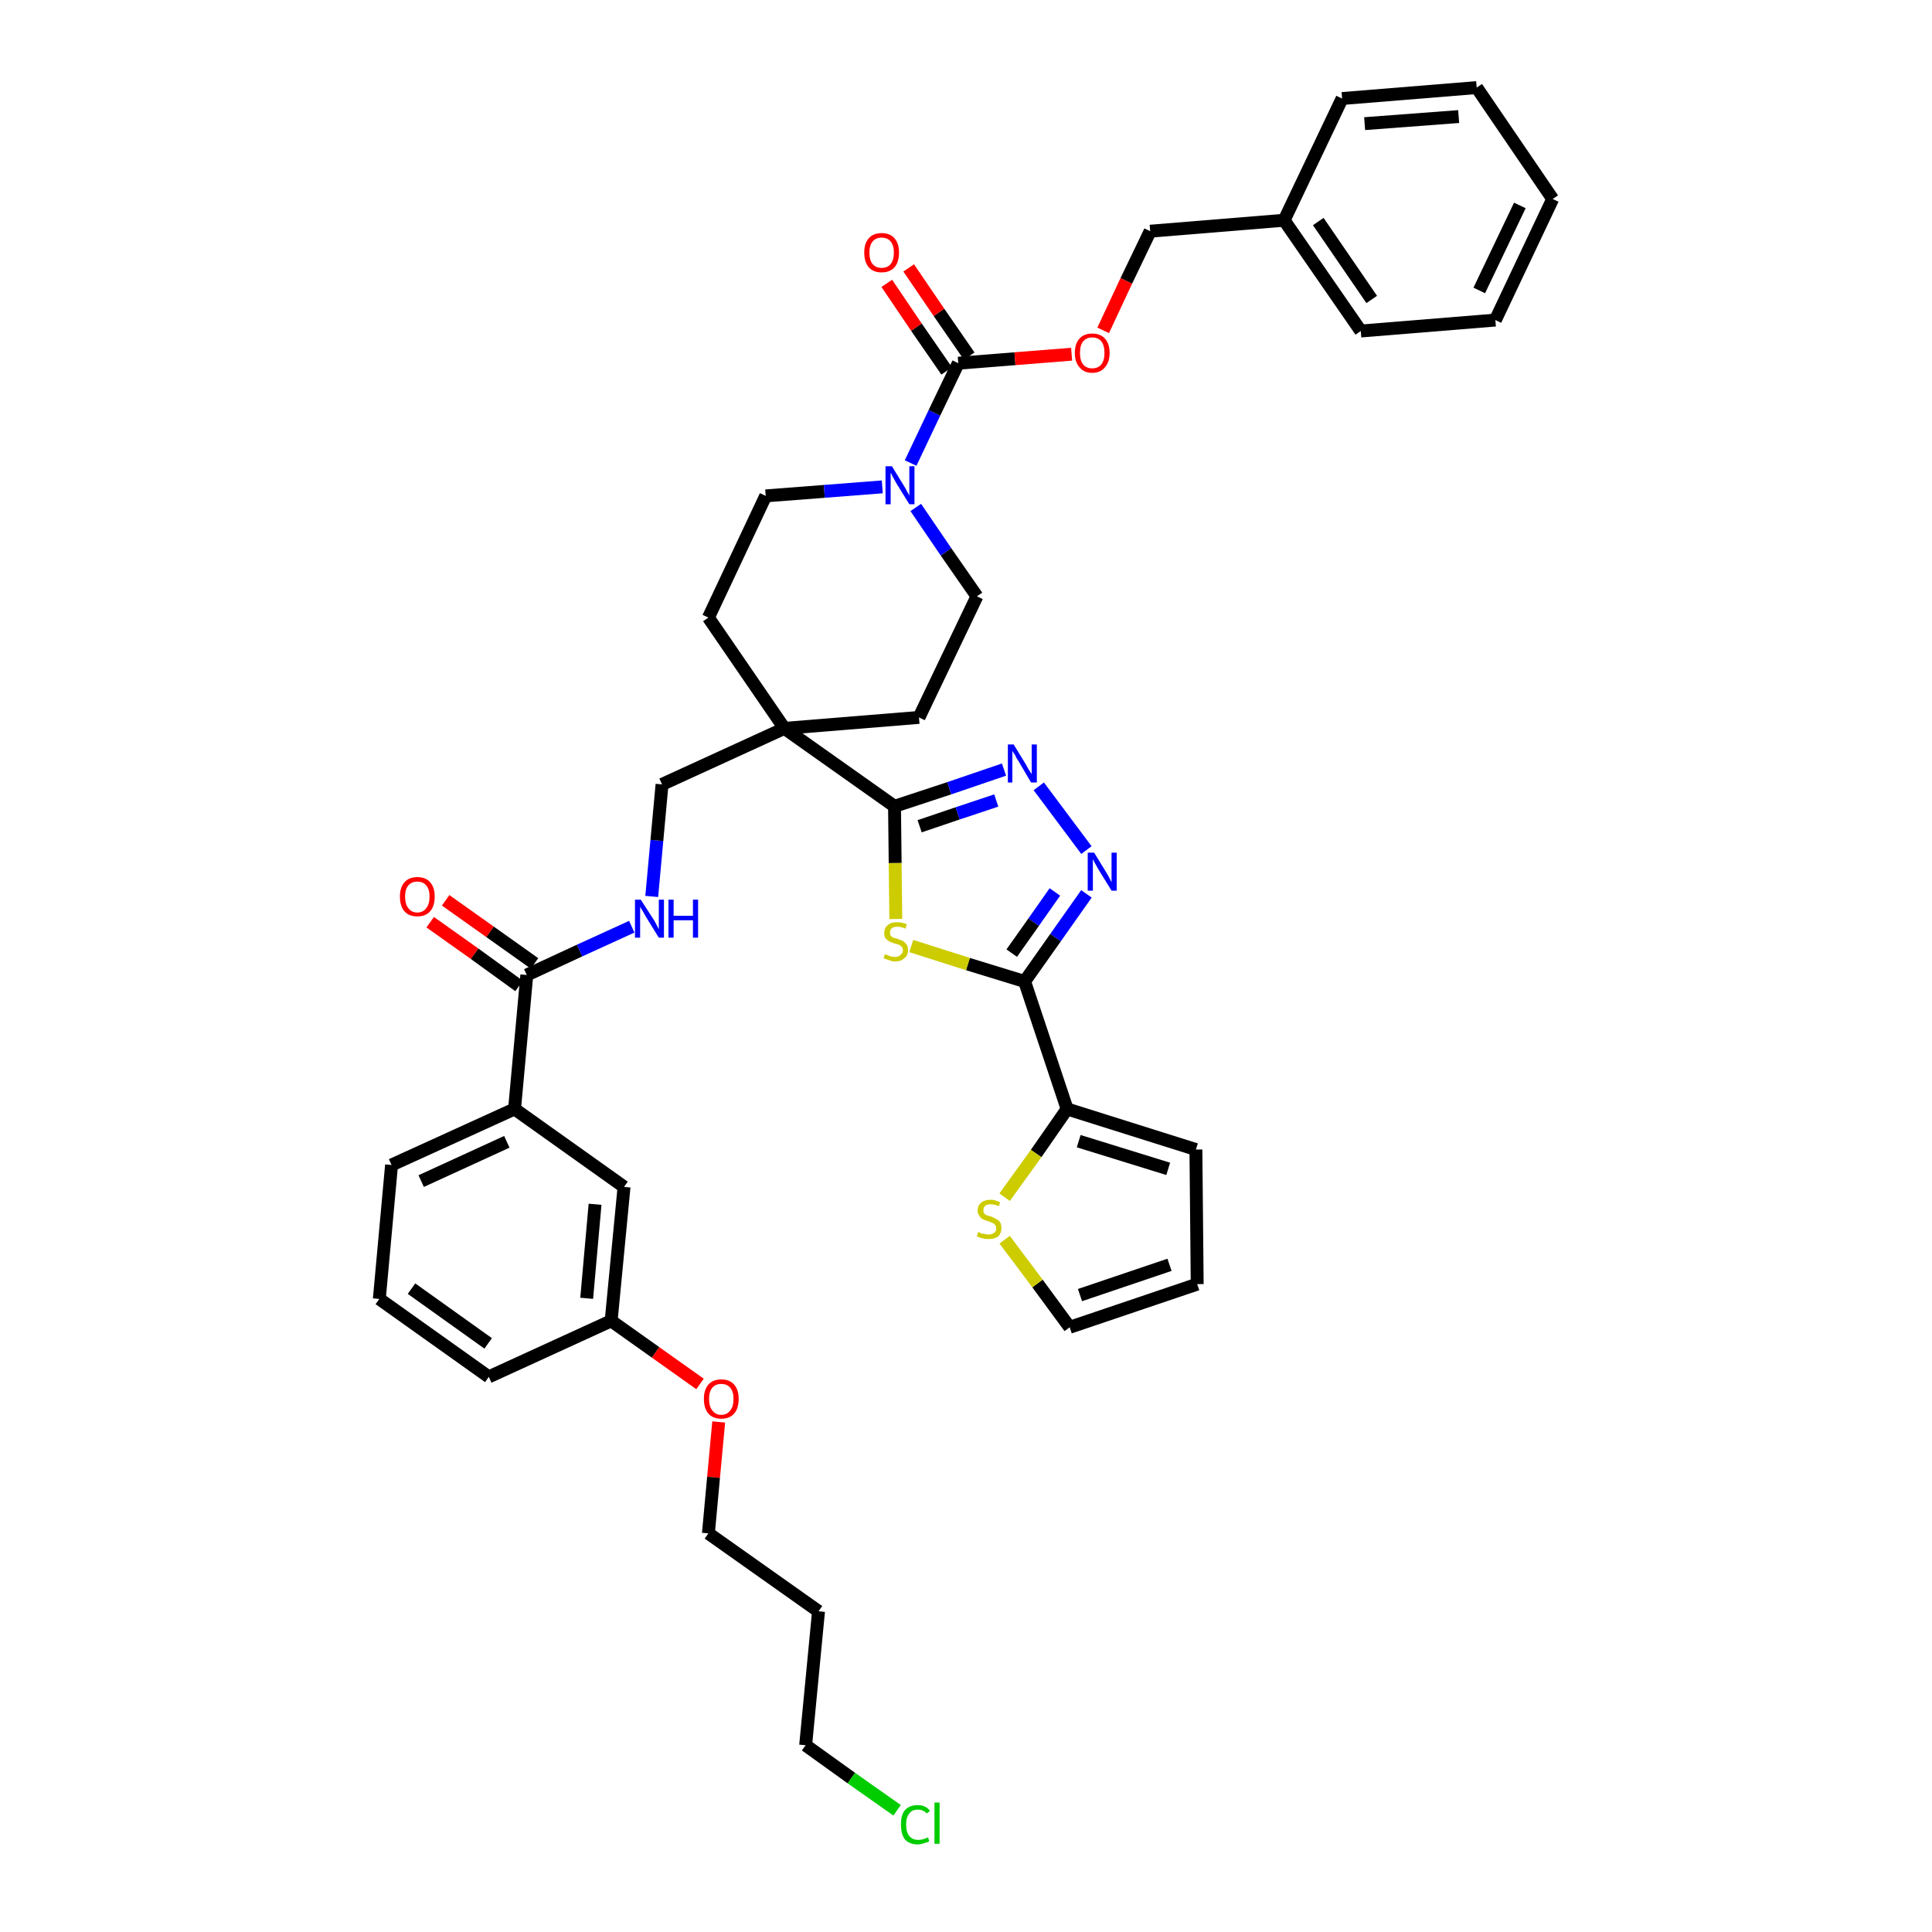 <?xml version='1.0' encoding='iso-8859-1'?>
<svg version='1.1' baseProfile='full'
              xmlns='http://www.w3.org/2000/svg'
                      xmlns:rdkit='http://www.rdkit.org/xml'
                      xmlns:xlink='http://www.w3.org/1999/xlink'
                  xml:space='preserve'
width='300px' height='300px' viewBox='0 0 300 300'>
<!-- END OF HEADER -->
<path class='bond-0 atom-0 atom-1' d='M 66.8,143.2 L 73.7,148.1' style='fill:none;fill-rule:evenodd;stroke:#FF0000;stroke-width:2.0px;stroke-linecap:butt;stroke-linejoin:miter;stroke-opacity:1' />
<path class='bond-0 atom-0 atom-1' d='M 73.7,148.1 L 80.6,153.1' style='fill:none;fill-rule:evenodd;stroke:#000000;stroke-width:2.0px;stroke-linecap:butt;stroke-linejoin:miter;stroke-opacity:1' />
<path class='bond-0 atom-0 atom-1' d='M 69.2,139.8 L 76.1,144.7' style='fill:none;fill-rule:evenodd;stroke:#FF0000;stroke-width:2.0px;stroke-linecap:butt;stroke-linejoin:miter;stroke-opacity:1' />
<path class='bond-0 atom-0 atom-1' d='M 76.1,144.7 L 83.0,149.6' style='fill:none;fill-rule:evenodd;stroke:#000000;stroke-width:2.0px;stroke-linecap:butt;stroke-linejoin:miter;stroke-opacity:1' />
<path class='bond-1 atom-1 atom-2' d='M 81.8,151.4 L 90.0,147.6' style='fill:none;fill-rule:evenodd;stroke:#000000;stroke-width:2.0px;stroke-linecap:butt;stroke-linejoin:miter;stroke-opacity:1' />
<path class='bond-1 atom-1 atom-2' d='M 90.0,147.6 L 98.1,143.9' style='fill:none;fill-rule:evenodd;stroke:#0000FF;stroke-width:2.0px;stroke-linecap:butt;stroke-linejoin:miter;stroke-opacity:1' />
<path class='bond-29 atom-1 atom-30' d='M 81.8,151.4 L 79.9,172.2' style='fill:none;fill-rule:evenodd;stroke:#000000;stroke-width:2.0px;stroke-linecap:butt;stroke-linejoin:miter;stroke-opacity:1' />
<path class='bond-2 atom-2 atom-3' d='M 101.2,139.2 L 102.0,130.5' style='fill:none;fill-rule:evenodd;stroke:#0000FF;stroke-width:2.0px;stroke-linecap:butt;stroke-linejoin:miter;stroke-opacity:1' />
<path class='bond-2 atom-2 atom-3' d='M 102.0,130.5 L 102.8,121.8' style='fill:none;fill-rule:evenodd;stroke:#000000;stroke-width:2.0px;stroke-linecap:butt;stroke-linejoin:miter;stroke-opacity:1' />
<path class='bond-3 atom-3 atom-4' d='M 102.8,121.8 L 121.8,113.1' style='fill:none;fill-rule:evenodd;stroke:#000000;stroke-width:2.0px;stroke-linecap:butt;stroke-linejoin:miter;stroke-opacity:1' />
<path class='bond-4 atom-4 atom-5' d='M 121.8,113.1 L 138.9,125.2' style='fill:none;fill-rule:evenodd;stroke:#000000;stroke-width:2.0px;stroke-linecap:butt;stroke-linejoin:miter;stroke-opacity:1' />
<path class='bond-14 atom-4 atom-15' d='M 121.8,113.1 L 110.0,95.9' style='fill:none;fill-rule:evenodd;stroke:#000000;stroke-width:2.0px;stroke-linecap:butt;stroke-linejoin:miter;stroke-opacity:1' />
<path class='bond-40 atom-29 atom-4' d='M 142.7,111.4 L 121.8,113.1' style='fill:none;fill-rule:evenodd;stroke:#000000;stroke-width:2.0px;stroke-linecap:butt;stroke-linejoin:miter;stroke-opacity:1' />
<path class='bond-5 atom-5 atom-6' d='M 138.9,125.2 L 147.4,122.4' style='fill:none;fill-rule:evenodd;stroke:#000000;stroke-width:2.0px;stroke-linecap:butt;stroke-linejoin:miter;stroke-opacity:1' />
<path class='bond-5 atom-5 atom-6' d='M 147.4,122.4 L 155.9,119.5' style='fill:none;fill-rule:evenodd;stroke:#0000FF;stroke-width:2.0px;stroke-linecap:butt;stroke-linejoin:miter;stroke-opacity:1' />
<path class='bond-5 atom-5 atom-6' d='M 142.8,128.3 L 148.7,126.3' style='fill:none;fill-rule:evenodd;stroke:#000000;stroke-width:2.0px;stroke-linecap:butt;stroke-linejoin:miter;stroke-opacity:1' />
<path class='bond-5 atom-5 atom-6' d='M 148.7,126.3 L 154.7,124.3' style='fill:none;fill-rule:evenodd;stroke:#0000FF;stroke-width:2.0px;stroke-linecap:butt;stroke-linejoin:miter;stroke-opacity:1' />
<path class='bond-42 atom-14 atom-5' d='M 139.1,142.7 L 139.0,134.0' style='fill:none;fill-rule:evenodd;stroke:#CCCC00;stroke-width:2.0px;stroke-linecap:butt;stroke-linejoin:miter;stroke-opacity:1' />
<path class='bond-42 atom-14 atom-5' d='M 139.0,134.0 L 138.9,125.2' style='fill:none;fill-rule:evenodd;stroke:#000000;stroke-width:2.0px;stroke-linecap:butt;stroke-linejoin:miter;stroke-opacity:1' />
<path class='bond-6 atom-6 atom-7' d='M 161.3,122.1 L 168.7,132.0' style='fill:none;fill-rule:evenodd;stroke:#0000FF;stroke-width:2.0px;stroke-linecap:butt;stroke-linejoin:miter;stroke-opacity:1' />
<path class='bond-7 atom-7 atom-8' d='M 168.7,138.8 L 163.9,145.6' style='fill:none;fill-rule:evenodd;stroke:#0000FF;stroke-width:2.0px;stroke-linecap:butt;stroke-linejoin:miter;stroke-opacity:1' />
<path class='bond-7 atom-7 atom-8' d='M 163.9,145.6 L 159.1,152.4' style='fill:none;fill-rule:evenodd;stroke:#000000;stroke-width:2.0px;stroke-linecap:butt;stroke-linejoin:miter;stroke-opacity:1' />
<path class='bond-7 atom-7 atom-8' d='M 163.8,138.5 L 160.5,143.2' style='fill:none;fill-rule:evenodd;stroke:#0000FF;stroke-width:2.0px;stroke-linecap:butt;stroke-linejoin:miter;stroke-opacity:1' />
<path class='bond-7 atom-7 atom-8' d='M 160.5,143.2 L 157.1,148.0' style='fill:none;fill-rule:evenodd;stroke:#000000;stroke-width:2.0px;stroke-linecap:butt;stroke-linejoin:miter;stroke-opacity:1' />
<path class='bond-8 atom-8 atom-9' d='M 159.1,152.4 L 165.7,172.2' style='fill:none;fill-rule:evenodd;stroke:#000000;stroke-width:2.0px;stroke-linecap:butt;stroke-linejoin:miter;stroke-opacity:1' />
<path class='bond-13 atom-8 atom-14' d='M 159.1,152.4 L 150.3,149.7' style='fill:none;fill-rule:evenodd;stroke:#000000;stroke-width:2.0px;stroke-linecap:butt;stroke-linejoin:miter;stroke-opacity:1' />
<path class='bond-13 atom-8 atom-14' d='M 150.3,149.7 L 141.5,146.9' style='fill:none;fill-rule:evenodd;stroke:#CCCC00;stroke-width:2.0px;stroke-linecap:butt;stroke-linejoin:miter;stroke-opacity:1' />
<path class='bond-9 atom-9 atom-10' d='M 165.7,172.2 L 185.7,178.5' style='fill:none;fill-rule:evenodd;stroke:#000000;stroke-width:2.0px;stroke-linecap:butt;stroke-linejoin:miter;stroke-opacity:1' />
<path class='bond-9 atom-9 atom-10' d='M 167.5,177.2 L 181.4,181.5' style='fill:none;fill-rule:evenodd;stroke:#000000;stroke-width:2.0px;stroke-linecap:butt;stroke-linejoin:miter;stroke-opacity:1' />
<path class='bond-44 atom-13 atom-9' d='M 156.0,185.9 L 160.9,179.1' style='fill:none;fill-rule:evenodd;stroke:#CCCC00;stroke-width:2.0px;stroke-linecap:butt;stroke-linejoin:miter;stroke-opacity:1' />
<path class='bond-44 atom-13 atom-9' d='M 160.9,179.1 L 165.7,172.2' style='fill:none;fill-rule:evenodd;stroke:#000000;stroke-width:2.0px;stroke-linecap:butt;stroke-linejoin:miter;stroke-opacity:1' />
<path class='bond-10 atom-10 atom-11' d='M 185.7,178.5 L 185.9,199.4' style='fill:none;fill-rule:evenodd;stroke:#000000;stroke-width:2.0px;stroke-linecap:butt;stroke-linejoin:miter;stroke-opacity:1' />
<path class='bond-11 atom-11 atom-12' d='M 185.9,199.4 L 166.1,206.1' style='fill:none;fill-rule:evenodd;stroke:#000000;stroke-width:2.0px;stroke-linecap:butt;stroke-linejoin:miter;stroke-opacity:1' />
<path class='bond-11 atom-11 atom-12' d='M 181.6,196.4 L 167.7,201.1' style='fill:none;fill-rule:evenodd;stroke:#000000;stroke-width:2.0px;stroke-linecap:butt;stroke-linejoin:miter;stroke-opacity:1' />
<path class='bond-12 atom-12 atom-13' d='M 166.1,206.1 L 161.1,199.3' style='fill:none;fill-rule:evenodd;stroke:#000000;stroke-width:2.0px;stroke-linecap:butt;stroke-linejoin:miter;stroke-opacity:1' />
<path class='bond-12 atom-12 atom-13' d='M 161.1,199.3 L 156.0,192.5' style='fill:none;fill-rule:evenodd;stroke:#CCCC00;stroke-width:2.0px;stroke-linecap:butt;stroke-linejoin:miter;stroke-opacity:1' />
<path class='bond-15 atom-15 atom-16' d='M 110.0,95.9 L 118.9,77.0' style='fill:none;fill-rule:evenodd;stroke:#000000;stroke-width:2.0px;stroke-linecap:butt;stroke-linejoin:miter;stroke-opacity:1' />
<path class='bond-16 atom-16 atom-17' d='M 118.9,77.0 L 128.0,76.3' style='fill:none;fill-rule:evenodd;stroke:#000000;stroke-width:2.0px;stroke-linecap:butt;stroke-linejoin:miter;stroke-opacity:1' />
<path class='bond-16 atom-16 atom-17' d='M 128.0,76.3 L 137.0,75.6' style='fill:none;fill-rule:evenodd;stroke:#0000FF;stroke-width:2.0px;stroke-linecap:butt;stroke-linejoin:miter;stroke-opacity:1' />
<path class='bond-17 atom-17 atom-18' d='M 141.4,71.9 L 145.1,64.1' style='fill:none;fill-rule:evenodd;stroke:#0000FF;stroke-width:2.0px;stroke-linecap:butt;stroke-linejoin:miter;stroke-opacity:1' />
<path class='bond-17 atom-17 atom-18' d='M 145.1,64.1 L 148.8,56.4' style='fill:none;fill-rule:evenodd;stroke:#000000;stroke-width:2.0px;stroke-linecap:butt;stroke-linejoin:miter;stroke-opacity:1' />
<path class='bond-27 atom-17 atom-28' d='M 142.2,78.8 L 146.9,85.7' style='fill:none;fill-rule:evenodd;stroke:#0000FF;stroke-width:2.0px;stroke-linecap:butt;stroke-linejoin:miter;stroke-opacity:1' />
<path class='bond-27 atom-17 atom-28' d='M 146.9,85.7 L 151.7,92.6' style='fill:none;fill-rule:evenodd;stroke:#000000;stroke-width:2.0px;stroke-linecap:butt;stroke-linejoin:miter;stroke-opacity:1' />
<path class='bond-18 atom-18 atom-19' d='M 150.5,55.3 L 145.8,48.5' style='fill:none;fill-rule:evenodd;stroke:#000000;stroke-width:2.0px;stroke-linecap:butt;stroke-linejoin:miter;stroke-opacity:1' />
<path class='bond-18 atom-18 atom-19' d='M 145.8,48.5 L 141.1,41.6' style='fill:none;fill-rule:evenodd;stroke:#FF0000;stroke-width:2.0px;stroke-linecap:butt;stroke-linejoin:miter;stroke-opacity:1' />
<path class='bond-18 atom-18 atom-19' d='M 147.0,57.6 L 142.3,50.8' style='fill:none;fill-rule:evenodd;stroke:#000000;stroke-width:2.0px;stroke-linecap:butt;stroke-linejoin:miter;stroke-opacity:1' />
<path class='bond-18 atom-18 atom-19' d='M 142.3,50.8 L 137.7,44.0' style='fill:none;fill-rule:evenodd;stroke:#FF0000;stroke-width:2.0px;stroke-linecap:butt;stroke-linejoin:miter;stroke-opacity:1' />
<path class='bond-19 atom-18 atom-20' d='M 148.8,56.4 L 157.6,55.7' style='fill:none;fill-rule:evenodd;stroke:#000000;stroke-width:2.0px;stroke-linecap:butt;stroke-linejoin:miter;stroke-opacity:1' />
<path class='bond-19 atom-18 atom-20' d='M 157.6,55.7 L 166.4,55.0' style='fill:none;fill-rule:evenodd;stroke:#FF0000;stroke-width:2.0px;stroke-linecap:butt;stroke-linejoin:miter;stroke-opacity:1' />
<path class='bond-20 atom-20 atom-21' d='M 171.3,51.3 L 174.9,43.6' style='fill:none;fill-rule:evenodd;stroke:#FF0000;stroke-width:2.0px;stroke-linecap:butt;stroke-linejoin:miter;stroke-opacity:1' />
<path class='bond-20 atom-20 atom-21' d='M 174.9,43.6 L 178.6,35.9' style='fill:none;fill-rule:evenodd;stroke:#000000;stroke-width:2.0px;stroke-linecap:butt;stroke-linejoin:miter;stroke-opacity:1' />
<path class='bond-21 atom-21 atom-22' d='M 178.6,35.9 L 199.4,34.2' style='fill:none;fill-rule:evenodd;stroke:#000000;stroke-width:2.0px;stroke-linecap:butt;stroke-linejoin:miter;stroke-opacity:1' />
<path class='bond-22 atom-22 atom-23' d='M 199.4,34.2 L 211.3,51.4' style='fill:none;fill-rule:evenodd;stroke:#000000;stroke-width:2.0px;stroke-linecap:butt;stroke-linejoin:miter;stroke-opacity:1' />
<path class='bond-22 atom-22 atom-23' d='M 204.7,34.4 L 213.0,46.5' style='fill:none;fill-rule:evenodd;stroke:#000000;stroke-width:2.0px;stroke-linecap:butt;stroke-linejoin:miter;stroke-opacity:1' />
<path class='bond-43 atom-27 atom-22' d='M 208.4,15.3 L 199.4,34.2' style='fill:none;fill-rule:evenodd;stroke:#000000;stroke-width:2.0px;stroke-linecap:butt;stroke-linejoin:miter;stroke-opacity:1' />
<path class='bond-23 atom-23 atom-24' d='M 211.3,51.4 L 232.2,49.7' style='fill:none;fill-rule:evenodd;stroke:#000000;stroke-width:2.0px;stroke-linecap:butt;stroke-linejoin:miter;stroke-opacity:1' />
<path class='bond-24 atom-24 atom-25' d='M 232.2,49.7 L 241.1,30.9' style='fill:none;fill-rule:evenodd;stroke:#000000;stroke-width:2.0px;stroke-linecap:butt;stroke-linejoin:miter;stroke-opacity:1' />
<path class='bond-24 atom-24 atom-25' d='M 229.7,45.1 L 236.0,31.9' style='fill:none;fill-rule:evenodd;stroke:#000000;stroke-width:2.0px;stroke-linecap:butt;stroke-linejoin:miter;stroke-opacity:1' />
<path class='bond-25 atom-25 atom-26' d='M 241.1,30.9 L 229.3,13.6' style='fill:none;fill-rule:evenodd;stroke:#000000;stroke-width:2.0px;stroke-linecap:butt;stroke-linejoin:miter;stroke-opacity:1' />
<path class='bond-26 atom-26 atom-27' d='M 229.3,13.6 L 208.4,15.3' style='fill:none;fill-rule:evenodd;stroke:#000000;stroke-width:2.0px;stroke-linecap:butt;stroke-linejoin:miter;stroke-opacity:1' />
<path class='bond-26 atom-26 atom-27' d='M 226.5,18.1 L 211.9,19.2' style='fill:none;fill-rule:evenodd;stroke:#000000;stroke-width:2.0px;stroke-linecap:butt;stroke-linejoin:miter;stroke-opacity:1' />
<path class='bond-28 atom-28 atom-29' d='M 151.7,92.6 L 142.7,111.4' style='fill:none;fill-rule:evenodd;stroke:#000000;stroke-width:2.0px;stroke-linecap:butt;stroke-linejoin:miter;stroke-opacity:1' />
<path class='bond-30 atom-30 atom-31' d='M 79.9,172.2 L 60.8,180.9' style='fill:none;fill-rule:evenodd;stroke:#000000;stroke-width:2.0px;stroke-linecap:butt;stroke-linejoin:miter;stroke-opacity:1' />
<path class='bond-30 atom-30 atom-31' d='M 78.7,177.3 L 65.4,183.4' style='fill:none;fill-rule:evenodd;stroke:#000000;stroke-width:2.0px;stroke-linecap:butt;stroke-linejoin:miter;stroke-opacity:1' />
<path class='bond-41 atom-40 atom-30' d='M 96.9,184.3 L 79.9,172.2' style='fill:none;fill-rule:evenodd;stroke:#000000;stroke-width:2.0px;stroke-linecap:butt;stroke-linejoin:miter;stroke-opacity:1' />
<path class='bond-31 atom-31 atom-32' d='M 60.8,180.9 L 58.9,201.7' style='fill:none;fill-rule:evenodd;stroke:#000000;stroke-width:2.0px;stroke-linecap:butt;stroke-linejoin:miter;stroke-opacity:1' />
<path class='bond-32 atom-32 atom-33' d='M 58.9,201.7 L 75.9,213.8' style='fill:none;fill-rule:evenodd;stroke:#000000;stroke-width:2.0px;stroke-linecap:butt;stroke-linejoin:miter;stroke-opacity:1' />
<path class='bond-32 atom-32 atom-33' d='M 63.9,200.1 L 75.8,208.6' style='fill:none;fill-rule:evenodd;stroke:#000000;stroke-width:2.0px;stroke-linecap:butt;stroke-linejoin:miter;stroke-opacity:1' />
<path class='bond-33 atom-33 atom-34' d='M 75.9,213.8 L 94.9,205.1' style='fill:none;fill-rule:evenodd;stroke:#000000;stroke-width:2.0px;stroke-linecap:butt;stroke-linejoin:miter;stroke-opacity:1' />
<path class='bond-34 atom-34 atom-35' d='M 94.9,205.1 L 101.8,210.0' style='fill:none;fill-rule:evenodd;stroke:#000000;stroke-width:2.0px;stroke-linecap:butt;stroke-linejoin:miter;stroke-opacity:1' />
<path class='bond-34 atom-34 atom-35' d='M 101.8,210.0 L 108.7,214.9' style='fill:none;fill-rule:evenodd;stroke:#FF0000;stroke-width:2.0px;stroke-linecap:butt;stroke-linejoin:miter;stroke-opacity:1' />
<path class='bond-39 atom-34 atom-40' d='M 94.9,205.1 L 96.9,184.3' style='fill:none;fill-rule:evenodd;stroke:#000000;stroke-width:2.0px;stroke-linecap:butt;stroke-linejoin:miter;stroke-opacity:1' />
<path class='bond-39 atom-34 atom-40' d='M 91.1,201.6 L 92.4,187.0' style='fill:none;fill-rule:evenodd;stroke:#000000;stroke-width:2.0px;stroke-linecap:butt;stroke-linejoin:miter;stroke-opacity:1' />
<path class='bond-35 atom-35 atom-36' d='M 111.6,220.8 L 110.8,229.4' style='fill:none;fill-rule:evenodd;stroke:#FF0000;stroke-width:2.0px;stroke-linecap:butt;stroke-linejoin:miter;stroke-opacity:1' />
<path class='bond-35 atom-35 atom-36' d='M 110.8,229.4 L 110.0,238.1' style='fill:none;fill-rule:evenodd;stroke:#000000;stroke-width:2.0px;stroke-linecap:butt;stroke-linejoin:miter;stroke-opacity:1' />
<path class='bond-36 atom-36 atom-37' d='M 110.0,238.1 L 127.1,250.2' style='fill:none;fill-rule:evenodd;stroke:#000000;stroke-width:2.0px;stroke-linecap:butt;stroke-linejoin:miter;stroke-opacity:1' />
<path class='bond-37 atom-37 atom-38' d='M 127.1,250.2 L 125.1,271.0' style='fill:none;fill-rule:evenodd;stroke:#000000;stroke-width:2.0px;stroke-linecap:butt;stroke-linejoin:miter;stroke-opacity:1' />
<path class='bond-38 atom-38 atom-39' d='M 125.1,271.0 L 132.2,276.1' style='fill:none;fill-rule:evenodd;stroke:#000000;stroke-width:2.0px;stroke-linecap:butt;stroke-linejoin:miter;stroke-opacity:1' />
<path class='bond-38 atom-38 atom-39' d='M 132.2,276.1 L 139.3,281.1' style='fill:none;fill-rule:evenodd;stroke:#00CC00;stroke-width:2.0px;stroke-linecap:butt;stroke-linejoin:miter;stroke-opacity:1' />
<path  class='atom-0' d='M 62.1 139.2
Q 62.1 137.8, 62.8 137.0
Q 63.5 136.2, 64.8 136.2
Q 66.1 136.2, 66.8 137.0
Q 67.5 137.8, 67.5 139.2
Q 67.5 140.7, 66.8 141.5
Q 66.1 142.3, 64.8 142.3
Q 63.5 142.3, 62.8 141.5
Q 62.1 140.7, 62.1 139.2
M 64.8 141.7
Q 65.7 141.7, 66.2 141.0
Q 66.7 140.4, 66.7 139.2
Q 66.7 138.1, 66.2 137.5
Q 65.7 136.9, 64.8 136.9
Q 63.9 136.9, 63.4 137.5
Q 62.9 138.1, 62.9 139.2
Q 62.9 140.4, 63.4 141.0
Q 63.9 141.7, 64.8 141.7
' fill='#FF0000'/>
<path  class='atom-2' d='M 99.5 139.7
L 101.5 142.8
Q 101.7 143.1, 102.0 143.7
Q 102.3 144.3, 102.3 144.3
L 102.3 139.7
L 103.1 139.7
L 103.1 145.6
L 102.3 145.6
L 100.2 142.2
Q 100.0 141.8, 99.7 141.3
Q 99.4 140.9, 99.4 140.7
L 99.4 145.6
L 98.6 145.6
L 98.6 139.7
L 99.5 139.7
' fill='#0000FF'/>
<path  class='atom-2' d='M 103.8 139.7
L 104.6 139.7
L 104.6 142.2
L 107.6 142.2
L 107.6 139.7
L 108.4 139.7
L 108.4 145.6
L 107.6 145.6
L 107.6 142.9
L 104.6 142.9
L 104.6 145.6
L 103.8 145.6
L 103.8 139.7
' fill='#0000FF'/>
<path  class='atom-6' d='M 157.4 115.6
L 159.3 118.7
Q 159.5 119.1, 159.8 119.6
Q 160.2 120.2, 160.2 120.2
L 160.2 115.6
L 161.0 115.6
L 161.0 121.5
L 160.1 121.5
L 158.1 118.1
Q 157.8 117.7, 157.6 117.2
Q 157.3 116.8, 157.2 116.6
L 157.2 121.5
L 156.5 121.5
L 156.5 115.6
L 157.4 115.6
' fill='#0000FF'/>
<path  class='atom-7' d='M 169.9 132.4
L 171.8 135.5
Q 172.0 135.8, 172.3 136.4
Q 172.6 137.0, 172.6 137.0
L 172.6 132.4
L 173.4 132.4
L 173.4 138.3
L 172.6 138.3
L 170.5 134.9
Q 170.3 134.5, 170.0 134.0
Q 169.8 133.6, 169.7 133.4
L 169.7 138.3
L 168.9 138.3
L 168.9 132.4
L 169.9 132.4
' fill='#0000FF'/>
<path  class='atom-13' d='M 151.9 191.3
Q 152.0 191.3, 152.3 191.5
Q 152.6 191.6, 152.9 191.6
Q 153.2 191.7, 153.5 191.7
Q 154.0 191.7, 154.4 191.4
Q 154.7 191.2, 154.7 190.7
Q 154.7 190.4, 154.5 190.2
Q 154.4 190.0, 154.1 189.9
Q 153.9 189.8, 153.4 189.6
Q 152.9 189.5, 152.6 189.3
Q 152.3 189.2, 152.1 188.8
Q 151.8 188.5, 151.8 188.0
Q 151.8 187.2, 152.3 186.8
Q 152.8 186.3, 153.9 186.3
Q 154.5 186.3, 155.3 186.7
L 155.1 187.3
Q 154.4 187.0, 153.9 187.0
Q 153.3 187.0, 153.0 187.2
Q 152.7 187.5, 152.7 187.9
Q 152.7 188.2, 152.8 188.4
Q 153.0 188.6, 153.2 188.7
Q 153.5 188.8, 153.9 188.9
Q 154.4 189.1, 154.7 189.3
Q 155.0 189.4, 155.3 189.8
Q 155.5 190.1, 155.5 190.7
Q 155.5 191.5, 155.0 192.0
Q 154.4 192.4, 153.5 192.4
Q 153.0 192.4, 152.6 192.3
Q 152.2 192.2, 151.7 192.0
L 151.9 191.3
' fill='#CCCC00'/>
<path  class='atom-14' d='M 137.4 148.2
Q 137.5 148.2, 137.8 148.3
Q 138.0 148.4, 138.3 148.5
Q 138.7 148.6, 139.0 148.6
Q 139.5 148.6, 139.8 148.3
Q 140.2 148.0, 140.2 147.6
Q 140.2 147.2, 140.0 147.0
Q 139.8 146.8, 139.6 146.7
Q 139.3 146.6, 138.9 146.5
Q 138.4 146.3, 138.1 146.2
Q 137.8 146.0, 137.5 145.7
Q 137.3 145.4, 137.3 144.9
Q 137.3 144.1, 137.8 143.7
Q 138.3 143.2, 139.3 143.2
Q 140.0 143.2, 140.8 143.5
L 140.6 144.2
Q 139.9 143.9, 139.4 143.9
Q 138.8 143.9, 138.5 144.1
Q 138.2 144.4, 138.2 144.8
Q 138.2 145.1, 138.3 145.3
Q 138.5 145.5, 138.7 145.6
Q 139.0 145.7, 139.4 145.8
Q 139.9 146.0, 140.2 146.1
Q 140.5 146.3, 140.8 146.7
Q 141.0 147.0, 141.0 147.6
Q 141.0 148.4, 140.4 148.8
Q 139.9 149.3, 139.0 149.3
Q 138.5 149.3, 138.1 149.1
Q 137.7 149.0, 137.2 148.8
L 137.4 148.2
' fill='#CCCC00'/>
<path  class='atom-17' d='M 138.5 72.4
L 140.4 75.5
Q 140.6 75.8, 140.9 76.4
Q 141.2 76.9, 141.2 77.0
L 141.2 72.4
L 142.0 72.4
L 142.0 78.3
L 141.2 78.3
L 139.1 74.9
Q 138.9 74.5, 138.6 74.0
Q 138.4 73.5, 138.3 73.4
L 138.3 78.3
L 137.5 78.3
L 137.5 72.4
L 138.5 72.4
' fill='#0000FF'/>
<path  class='atom-19' d='M 134.2 39.2
Q 134.2 37.8, 134.9 37.0
Q 135.6 36.2, 136.9 36.2
Q 138.2 36.2, 138.9 37.0
Q 139.6 37.8, 139.6 39.2
Q 139.6 40.7, 138.9 41.5
Q 138.2 42.3, 136.9 42.3
Q 135.6 42.3, 134.9 41.5
Q 134.2 40.7, 134.2 39.2
M 136.9 41.6
Q 137.8 41.6, 138.3 41.0
Q 138.8 40.4, 138.8 39.2
Q 138.8 38.1, 138.3 37.5
Q 137.8 36.9, 136.9 36.9
Q 136.0 36.9, 135.5 37.5
Q 135.0 38.1, 135.0 39.2
Q 135.0 40.4, 135.5 41.0
Q 136.0 41.6, 136.9 41.6
' fill='#FF0000'/>
<path  class='atom-20' d='M 166.9 54.8
Q 166.9 53.4, 167.6 52.6
Q 168.3 51.8, 169.6 51.8
Q 170.9 51.8, 171.6 52.6
Q 172.3 53.4, 172.3 54.8
Q 172.3 56.2, 171.6 57.0
Q 170.9 57.9, 169.6 57.9
Q 168.3 57.9, 167.6 57.0
Q 166.9 56.2, 166.9 54.8
M 169.6 57.2
Q 170.5 57.2, 171.0 56.6
Q 171.5 56.0, 171.5 54.8
Q 171.5 53.6, 171.0 53.0
Q 170.5 52.4, 169.6 52.4
Q 168.7 52.4, 168.2 53.0
Q 167.7 53.6, 167.7 54.8
Q 167.7 56.0, 168.2 56.6
Q 168.7 57.2, 169.6 57.2
' fill='#FF0000'/>
<path  class='atom-35' d='M 109.3 217.2
Q 109.3 215.8, 110.0 215.0
Q 110.7 214.2, 112.0 214.2
Q 113.3 214.2, 114.0 215.0
Q 114.7 215.8, 114.7 217.2
Q 114.7 218.7, 114.0 219.5
Q 113.3 220.3, 112.0 220.3
Q 110.7 220.3, 110.0 219.5
Q 109.3 218.7, 109.3 217.2
M 112.0 219.7
Q 112.9 219.7, 113.4 219.0
Q 113.9 218.4, 113.9 217.2
Q 113.9 216.1, 113.4 215.5
Q 112.9 214.9, 112.0 214.9
Q 111.1 214.9, 110.6 215.5
Q 110.1 216.1, 110.1 217.2
Q 110.1 218.4, 110.6 219.0
Q 111.1 219.7, 112.0 219.7
' fill='#FF0000'/>
<path  class='atom-39' d='M 139.9 283.3
Q 139.9 281.8, 140.5 281.1
Q 141.2 280.3, 142.5 280.3
Q 143.8 280.3, 144.4 281.2
L 143.9 281.6
Q 143.4 281.0, 142.5 281.0
Q 141.6 281.0, 141.2 281.6
Q 140.7 282.2, 140.7 283.3
Q 140.7 284.5, 141.2 285.1
Q 141.7 285.7, 142.6 285.7
Q 143.3 285.7, 144.1 285.3
L 144.3 285.9
Q 144.0 286.1, 143.5 286.2
Q 143.0 286.4, 142.5 286.4
Q 141.2 286.4, 140.5 285.6
Q 139.9 284.8, 139.9 283.3
' fill='#00CC00'/>
<path  class='atom-39' d='M 145.1 279.9
L 145.9 279.9
L 145.9 286.3
L 145.1 286.3
L 145.1 279.9
' fill='#00CC00'/>
</svg>
